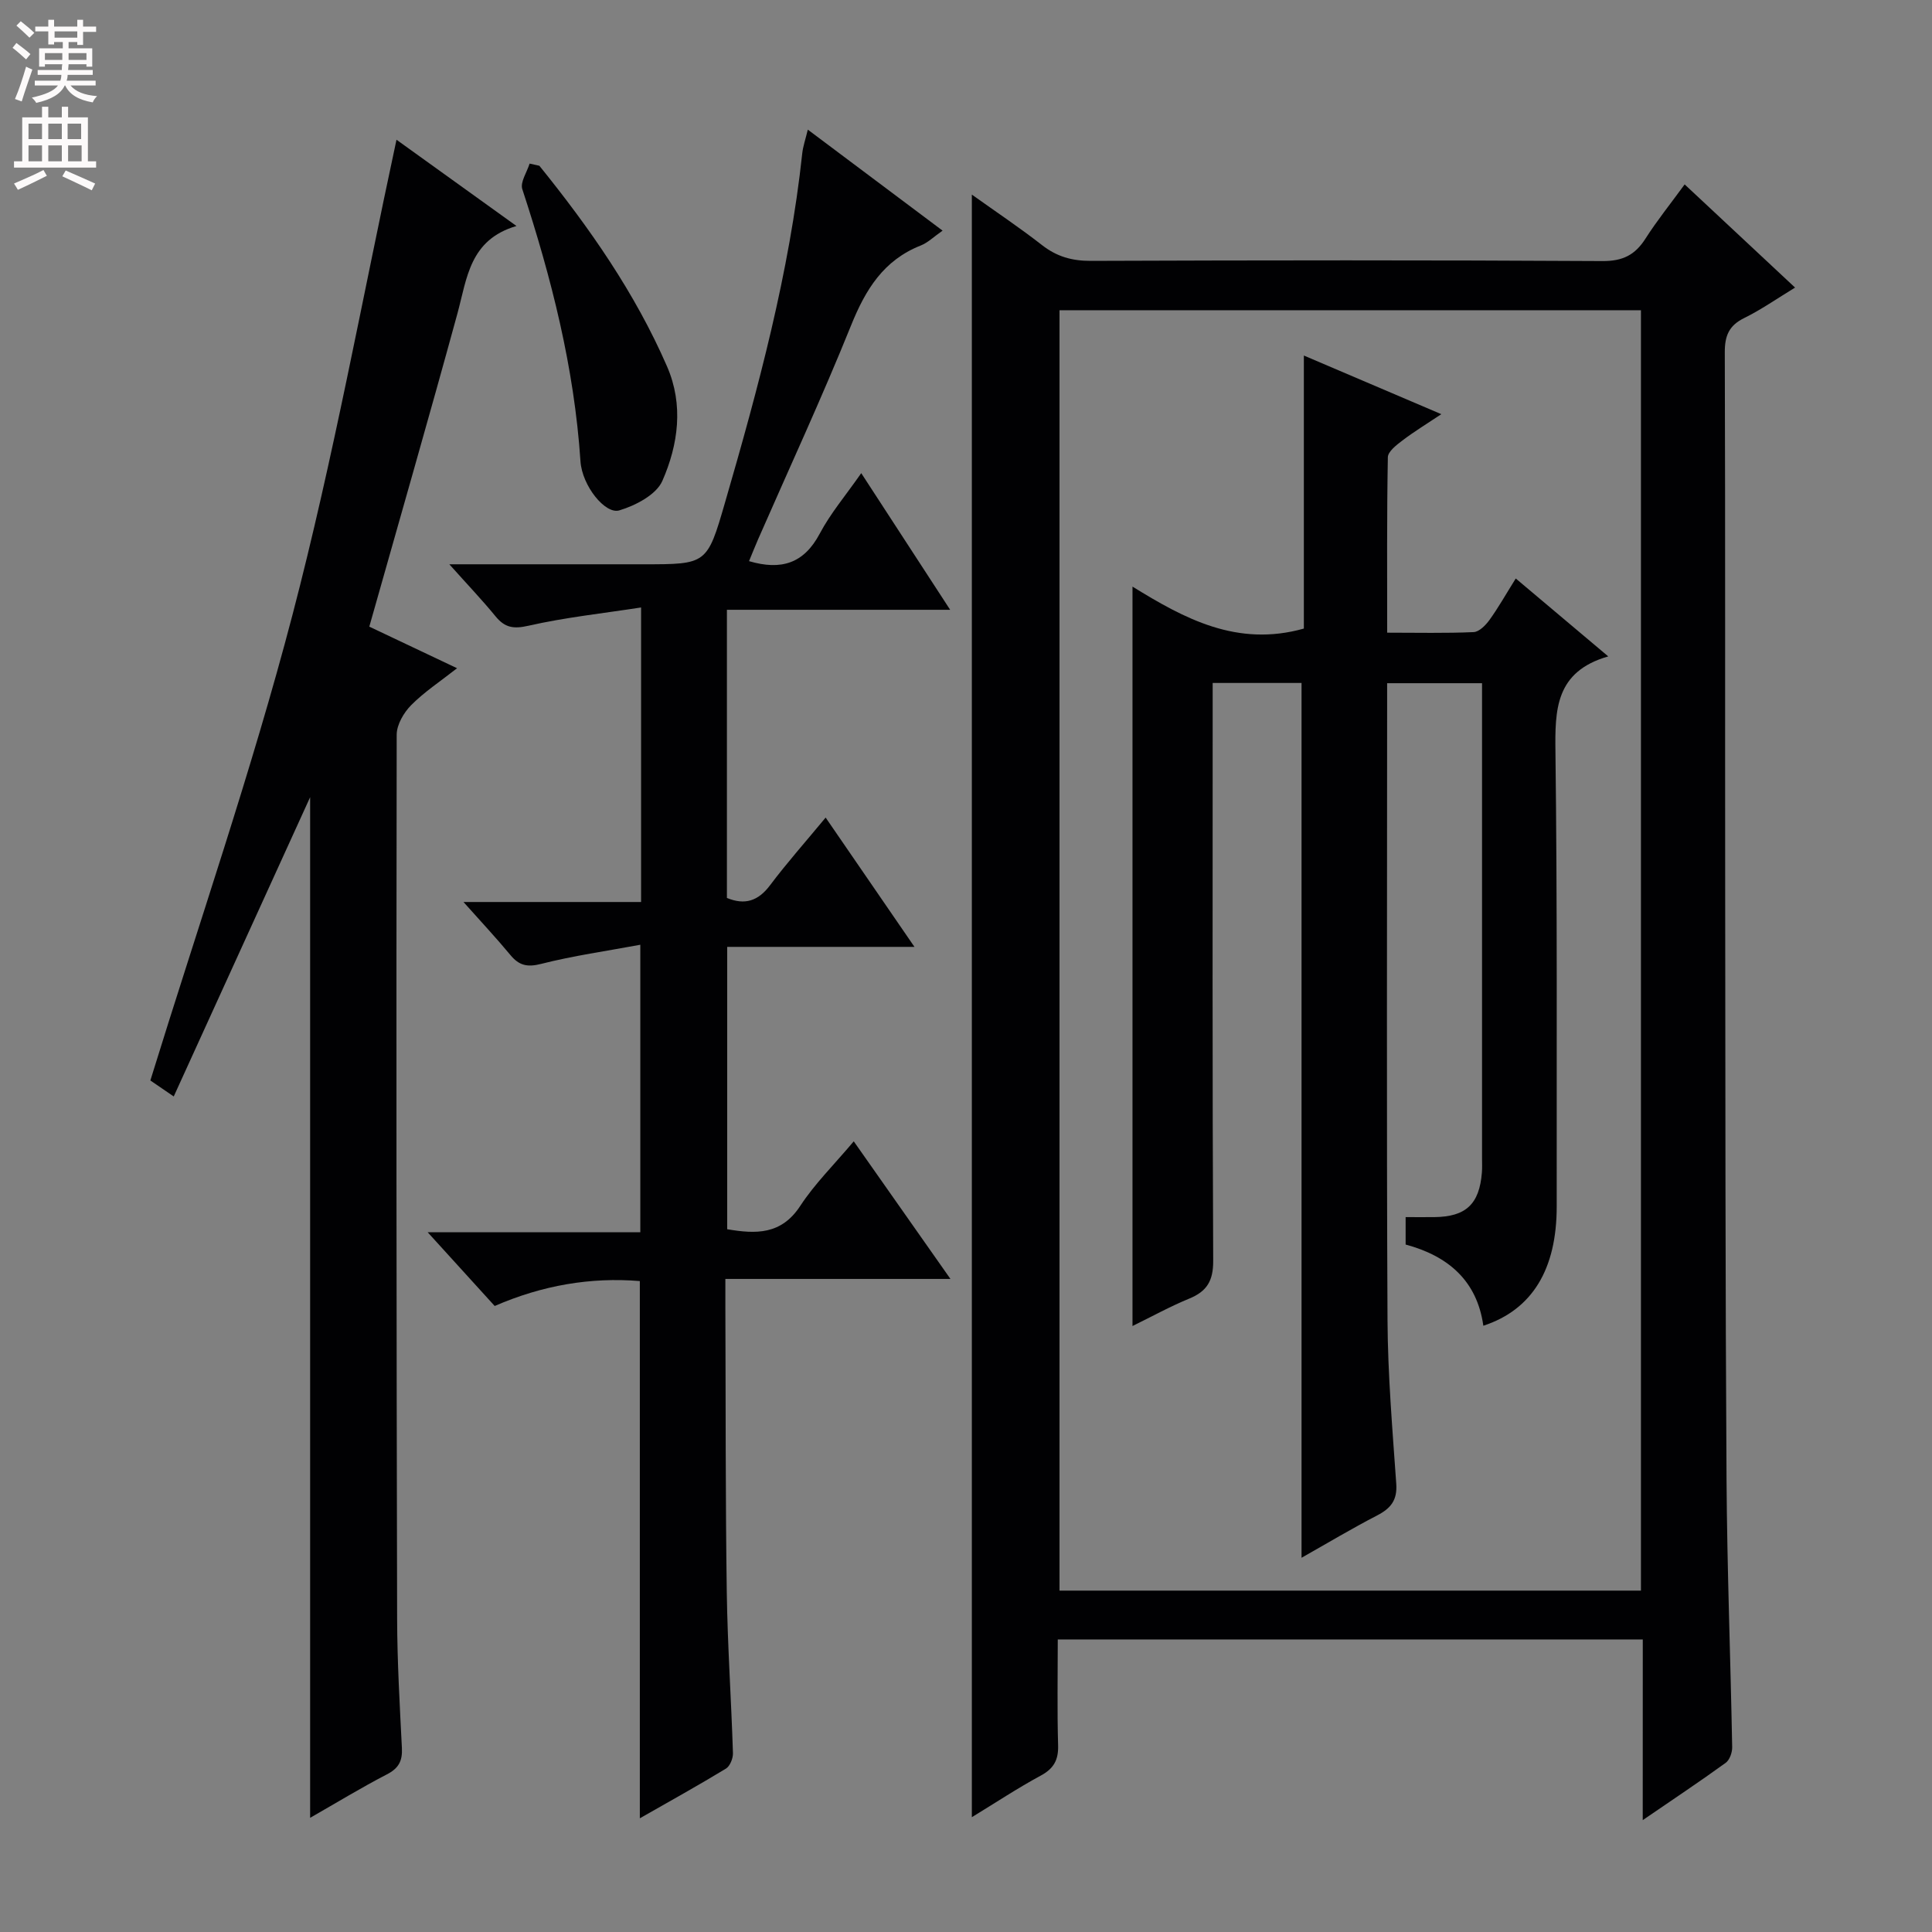 <svg enable-background="new 0 0 400 400" viewBox="0 0 400 400" xmlns="http://www.w3.org/2000/svg"><rect x="0" y="0" width="400" height="400" fill="#808080" stroke="none"/><g fill="#010103"><path d="m340.12 339.43c-40.6 0-80.51 0-121.12 0 0 7.39-.14 14.66.07 21.91.09 3.06-.91 4.84-3.63 6.3-4.77 2.58-9.31 5.59-14.23 8.59 0-112.08 0-223.55 0-335.94 5.03 3.59 9.91 6.85 14.52 10.45 3.05 2.38 6.19 3.28 10.07 3.27 35.32-.13 70.64-.17 105.96.04 4.21.03 6.76-1.26 8.92-4.65 2.39-3.74 5.19-7.22 8.11-11.22 7.71 7.21 15.08 14.1 22.86 21.36-3.79 2.31-7.04 4.59-10.56 6.32-3.14 1.55-4 3.68-3.99 7.08.12 37.49.04 74.97.08 112.46.04 40.32.03 80.63.28 120.95.12 18.47.83 36.93 1.17 55.39.02 1.1-.53 2.65-1.35 3.24-5.36 3.88-10.88 7.55-17.17 11.86.01-12.88.01-25.03.01-37.41zm-120.76-275.2v265.09h120.38c0-88.47 0-176.67 0-265.09-40.18 0-80.11 0-120.38 0z"/><path d="m93.03 116.83h40.19c13.09 0 13.18.03 16.88-12.76 6.9-23.77 13.35-47.64 16-72.34.16-1.46.67-2.89 1.15-4.89 9.33 7 18.43 13.81 27.9 20.91-1.82 1.27-3.04 2.49-4.5 3.07-7.72 3.04-11.45 9.13-14.44 16.54-6.02 14.93-12.8 29.56-19.26 44.31-.65 1.48-1.24 3-1.87 4.51 6.66 1.96 11.36.49 14.64-5.7 2.23-4.21 5.39-7.93 8.59-12.52 6.15 9.45 11.97 18.39 18.41 28.29-15.95 0-30.94 0-46.22 0v59.66c3.69 1.52 6.46.67 8.94-2.64 3.48-4.63 7.34-8.97 11.5-14 6.14 8.94 12.01 17.48 18.39 26.77-13.33 0-25.86 0-38.77 0v58.46c5.92 1 11.19 1.19 15.13-4.84 2.98-4.56 6.95-8.47 11.07-13.36 6.65 9.47 13.07 18.6 20.02 28.49-15.86 0-30.88 0-46.6 0 0 2.29-.01 4.06 0 5.82.08 19.66.01 39.32.29 58.97.16 11.13.93 22.25 1.28 33.39.03 1.08-.61 2.69-1.45 3.2-5.76 3.5-11.66 6.77-17.83 10.29 0-37.37 0-74.07 0-111.23-10.15-.83-20.12.85-30.05 5.16-4.42-4.86-8.83-9.72-13.87-15.26h44.02c0-19.75 0-39.11 0-59.53-7.03 1.31-13.87 2.27-20.52 3.96-2.92.75-4.61.32-6.41-1.87-2.84-3.43-5.89-6.69-9.68-10.94h36.77c0-20.31 0-39.91 0-60.98-7.89 1.22-15.7 2.05-23.31 3.78-3.11.71-4.89.41-6.82-1.94-2.72-3.33-5.7-6.45-9.57-10.78z"/><path d="m64.21 376.36c0-70.94 0-140.99 0-211.31-9.39 20.6-18.74 41.11-28.24 61.96-2.43-1.66-4.05-2.77-4.84-3.31 10.01-32.42 20.97-64.09 29.43-96.42 8.46-32.35 14.42-65.35 21.53-98.35 7.63 5.48 15.78 11.35 24.84 17.86-9.73 2.85-10.23 10.82-12.23 18.14-5.86 21.43-12.02 42.79-18.24 64.81 5.57 2.64 11.51 5.46 18.17 8.61-3.49 2.74-6.78 4.9-9.49 7.63-1.54 1.55-3 4.05-3.01 6.12-.1 60.97-.05 121.94.09 182.91.02 8.97.54 17.95.99 26.91.13 2.66-.66 4.19-3.12 5.45-5.27 2.73-10.35 5.83-15.88 8.99z"/><path d="m111.67 34.32c10.38 12.84 19.8 26.31 26.43 41.54 3.47 7.97 2.33 16.2-.97 23.71-1.26 2.86-5.55 5.1-8.91 6.1-2.9.87-7.7-5.07-8.04-10.17-1.29-19.39-6.01-37.97-12.04-56.33-.48-1.44.96-3.52 1.51-5.3.67.16 1.34.3 2.02.45z"/><path d="m269.47 322.52c0-60.65 0-120.72 0-181.12-5.72 0-11.64 0-18.4 0v5.63c0 38-.08 75.99.11 113.99.02 4.16-1.29 6.34-4.98 7.85-3.95 1.62-7.72 3.71-11.73 5.67 0-51.05 0-101.6 0-153.09 10.73 6.62 21.66 12.58 35.48 8.69 0-18.34 0-37.31 0-56.53 8.91 3.8 18.19 7.76 28.46 12.14-3.11 2.07-5.68 3.64-8.06 5.45-1.22.93-2.99 2.28-3.01 3.47-.22 11.95-.14 23.9-.14 36.32 6.32 0 12.12.14 17.9-.12 1.14-.05 2.48-1.41 3.27-2.5 1.84-2.55 3.39-5.31 5.45-8.6 6.28 5.29 12.3 10.36 19.15 16.13-11 3.16-11.04 11.08-10.93 19.88.39 31.32.23 62.65.26 93.98.01 13-5.03 21.39-15.19 24.72-1.31-9.34-7.3-14.45-16.09-16.81 0-1.83 0-3.46 0-5.68 2.03 0 3.98.02 5.94 0 6.54-.07 9.33-2.68 9.85-9.23.08-.99.03-2 .03-3 0-31 0-61.99 0-92.99 0-1.65 0-3.29 0-5.32-6.57 0-12.78 0-19.65 0v5.38c0 42.16-.13 84.33.08 126.49.06 11.29 1.02 22.59 1.81 33.87.24 3.39-1.11 5.08-3.93 6.55-5.26 2.72-10.35 5.77-15.68 8.78z"/></g><path d="m2.6 9.9.8-1c.9.7 1.9 1.4 2.9 2.3l-.9 1.1c-1.1-1-2-1.8-2.8-2.4zm.5 10.6c.9-2.1 1.6-4.3 2.3-6.7.4.2.8.4 1.3.6-.7 2.1-1.5 4.3-2.2 6.6zm.3-15.2.9-.9c1 .8 2 1.6 2.8 2.4l-1 1c-.9-.9-1.8-1.7-2.7-2.5zm12.6-1.2h1.2v1.4h2.7v1.1h-2.7v2.7h-1.2v-.6h-1.8v1.3h4.9v3.8h-1.2v-.5h-3.7c0 .4-.1.9-.1 1.2h5.1v1h-5.2c0 .5-.1.9-.2 1.2h6v1h-5.2c1.1 1.3 2.9 2 5.5 2.2-.4.4-.7.8-.9 1.3-2.9-.5-4.8-1.6-5.7-3.5h-.1c-.8 1.7-2.7 2.9-5.9 3.6-.2-.4-.6-.8-.9-1.1 2.8-.6 4.6-1.4 5.4-2.5h-4.8v-1h5.3c.1-.3.2-.7.2-1.2h-4.9v-1h5c0-.4 0-.8.1-1.2h-3.6v.5h-1.2v-3.8h4.9v-1.3h-1.8v.5h-1.2v-2.7h-2.7v-1h2.7v-1.4h1.2v1.4h4.8zm-6.7 8.3h3.6c0-.4 0-.9 0-1.4h-3.6zm1.9-4.6h4.8v-1.3h-4.7v1.3zm6.7 3.2h-3.7v1.4h3.7z" fill="#fcfafa"/><path d="m8.7 22.1h1.3v2.2h2.8v-2.2h1.3v2.2h4.1v9.1h1.7v1.3h-17v-1.3h1.7v-9.1h4.1zm.3 13.1.7 1.2c-1.8.9-3.8 1.9-6 2.9-.2-.4-.5-.8-.8-1.3 2.3-1 4.4-1.9 6.1-2.8zm-3.1-6.4h2.8v-3.2h-2.8zm0 4.6h2.8v-3.3h-2.8zm4.1-4.6h2.8v-3.2h-2.8zm0 4.6h2.8v-3.3h-2.8zm3.6 1.9c2.1.9 4.1 1.8 6.1 2.7l-.7 1.4c-2.2-1.1-4.2-2-6.1-2.9zm3.2-9.7h-2.8v3.2h2.8zm-2.7 7.8h2.8v-3.3h-2.8z" fill="#fcfafa"/></svg>